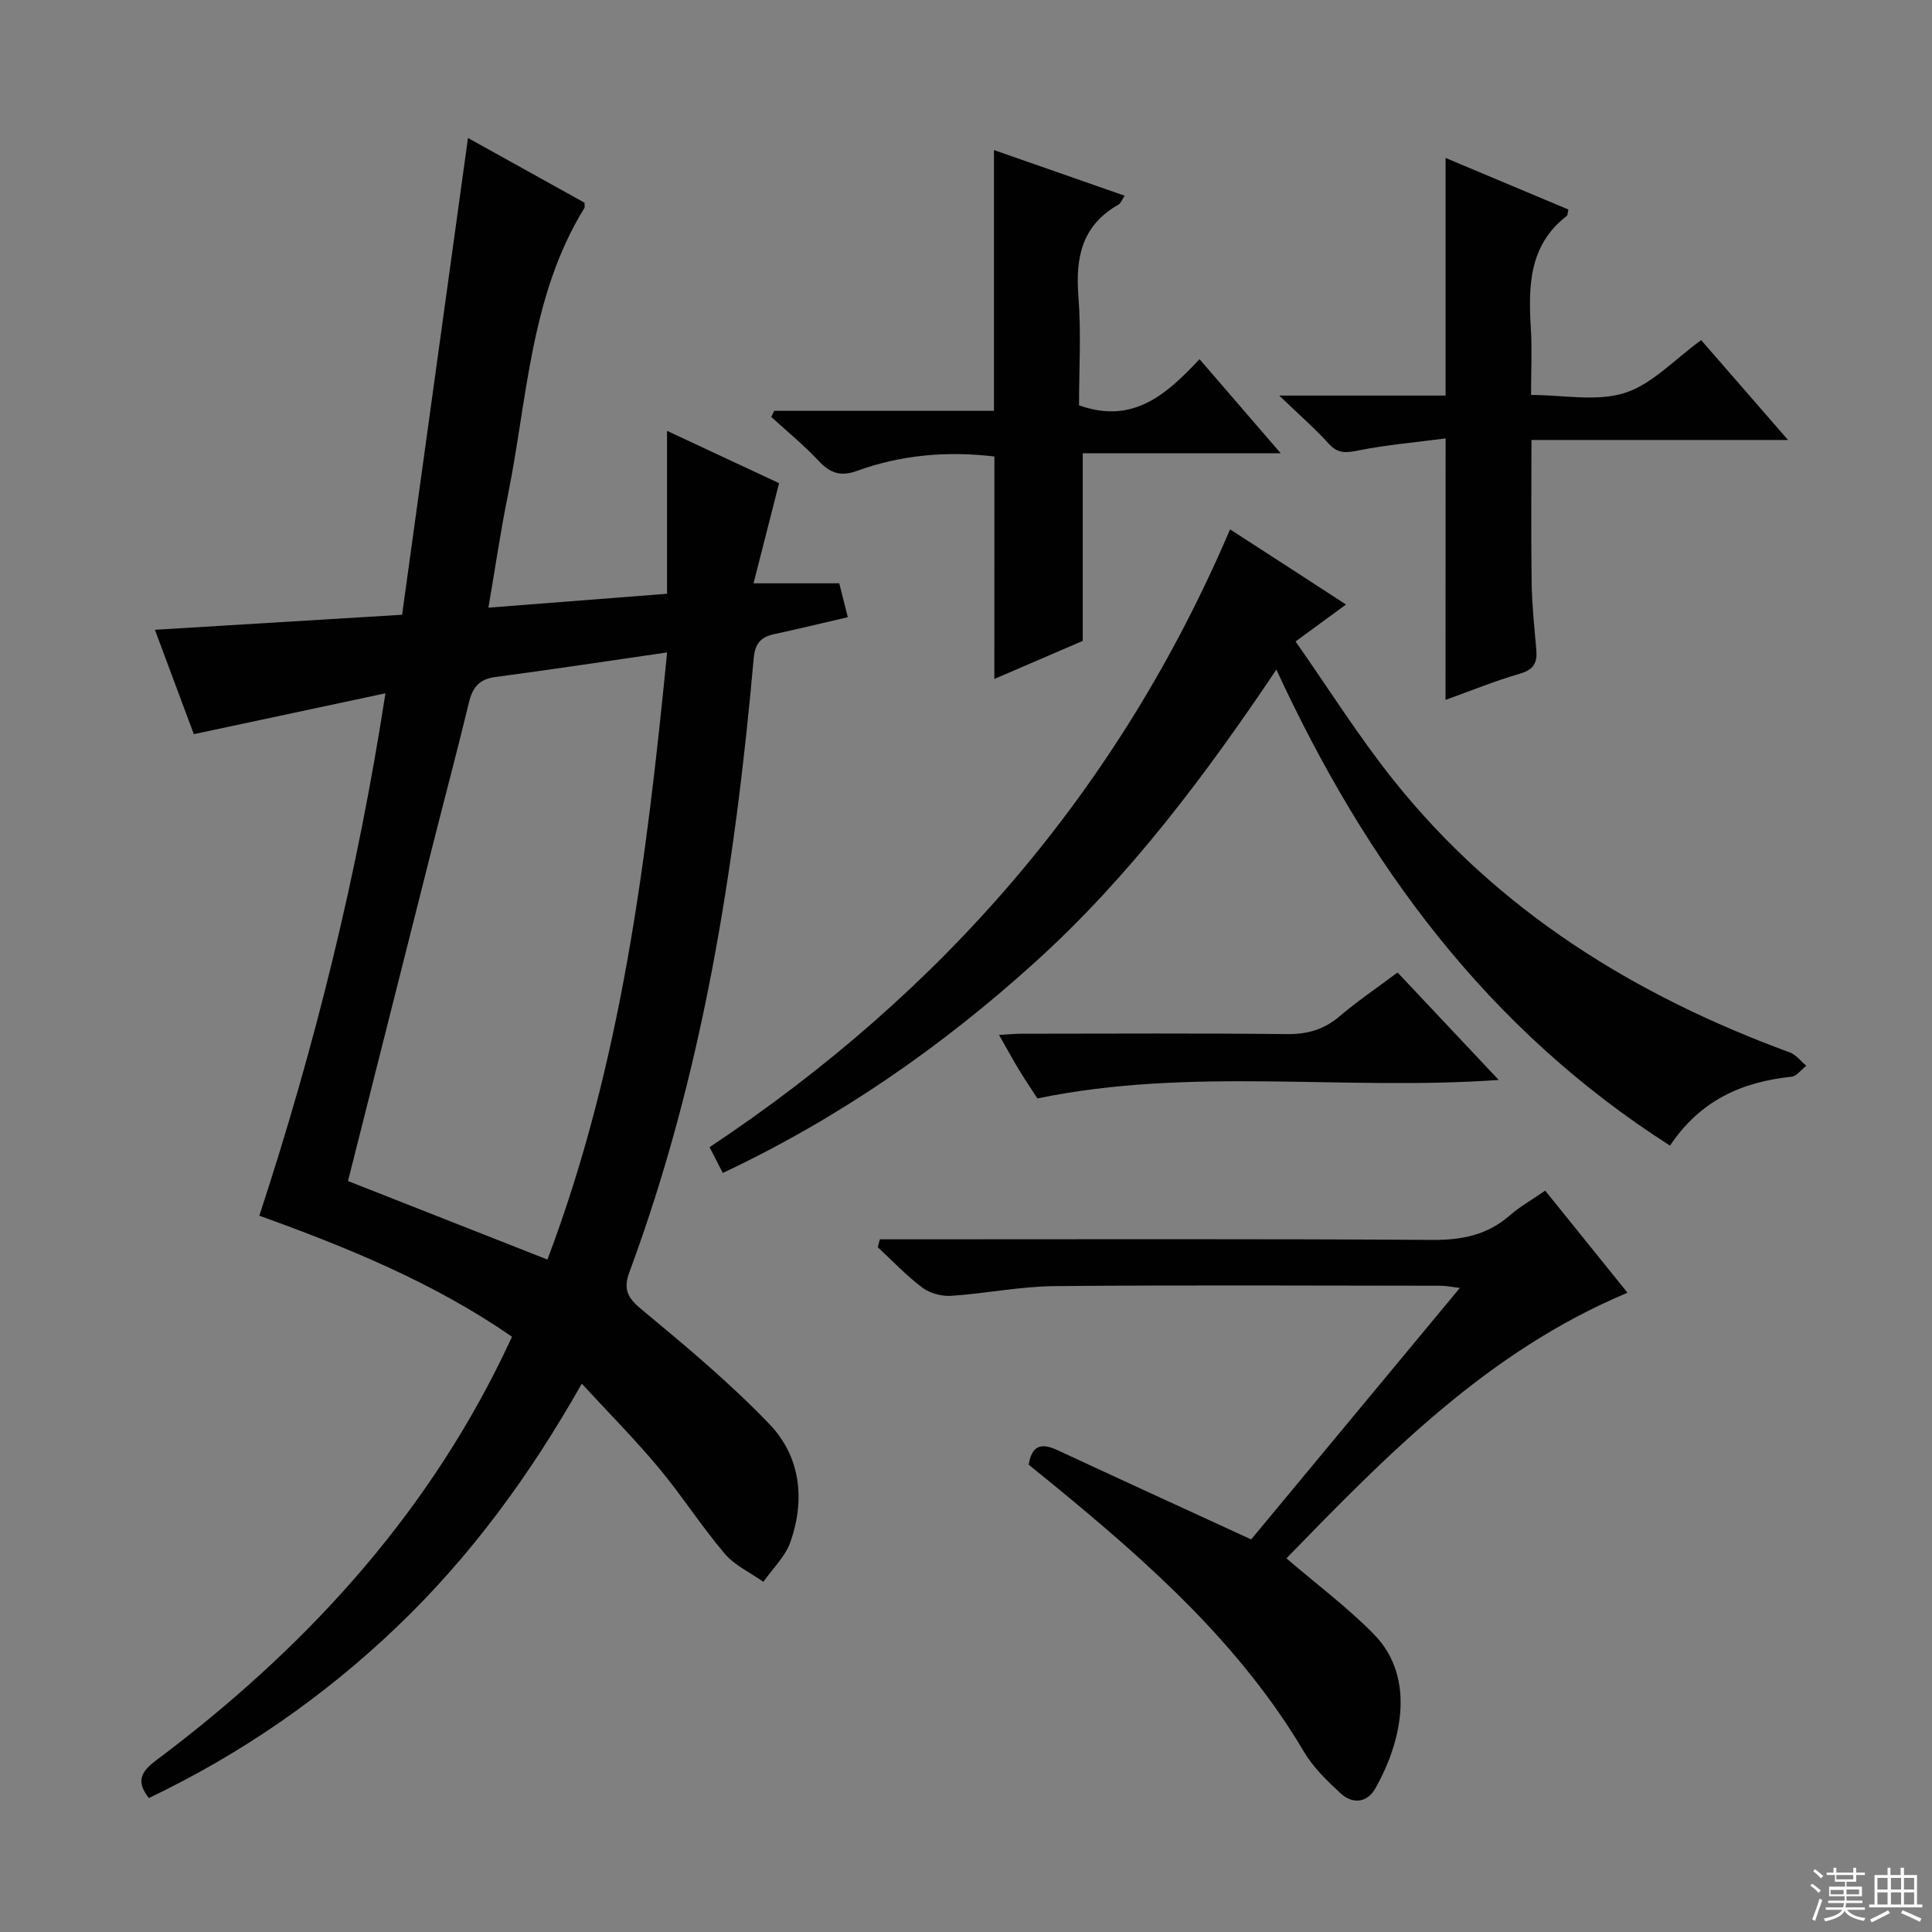 <svg enable-background="new 0 0 400 400" viewBox="0 0 400 400" xmlns="http://www.w3.org/2000/svg"><rect x="0" y="0" width="400" height="400" fill="#808080" stroke="none"/><g fill="#010102"><path d="m40.13 152c-2.69-7.2-5.39-14.44-8.06-21.61 16.96-1.03 33.53-2.04 51.18-3.11 4.57-33.1 9.08-65.71 13.64-98.71 7.96 4.42 16.17 8.98 24.13 13.4 0 .74.06.94-.01 1.06-11.28 18.29-11.79 39.46-15.89 59.66-1.48 7.29-2.55 14.66-4 23.12 12.44-.97 24.37-1.9 36.98-2.88 0-11.34 0-22.05 0-33.73 8.16 3.81 15.84 7.4 23.2 10.84-1.73 6.79-3.42 13.42-5.29 20.73h17.75c.59 2.35 1.1 4.37 1.77 7.01-5.28 1.23-10.22 2.43-15.19 3.5-2.77.6-4.01 1.88-4.29 4.98-3.86 43.28-10.51 86.02-25.7 127.01-1.3 3.5-.58 5.29 2.36 7.73 9.18 7.62 18.41 15.3 26.64 23.9 6.38 6.67 7.38 15.56 4.31 24.33-1.07 3.04-3.69 5.53-5.61 8.27-2.71-1.92-5.95-3.39-8.03-5.85-4.83-5.7-8.88-12.05-13.67-17.79-4.89-5.86-10.28-11.29-15.9-17.39-10.67 18.89-22.99 35.73-38.22 50.3-15.26 14.6-32.41 26.42-51.42 35.5-2.7-3.49-1.62-5.46 1.52-7.81 30.1-22.58 55.16-49.53 71.78-83.7.58-1.19 1.13-2.38 1.9-4-16.12-11.16-33.99-18.46-52.32-25.06 11.58-35.28 20.35-70.77 26.11-108.16-13.44 2.87-26.17 5.58-39.67 8.46zm97.99-16.92c-12.61 1.82-24.08 3.57-35.58 5.09-3.35.44-4.71 2.18-5.46 5.29-2.36 9.83-4.98 19.6-7.45 29.4-5.85 23.13-11.68 46.27-17.58 69.66 13.78 5.43 27.3 10.75 41.29 16.26 15.3-40.48 20.52-82.63 24.78-125.7z"/><path d="m149.65 242.85c-1.04-2.02-1.86-3.62-2.74-5.34 48.34-32.12 84.79-74.07 107.76-127.91 3.97 2.57 7.85 5.07 11.72 7.58 3.88 2.52 7.77 5.04 12.29 7.98-3.45 2.53-6.45 4.72-10.45 7.65 6.81 9.7 13.05 19.67 20.35 28.79 21.58 27 49.84 44.5 81.97 56.29 1.3.48 2.29 1.82 3.42 2.76-1.02.79-1.98 2.17-3.07 2.28-10.25 1.05-18.9 4.9-25.14 14.26-37.8-24.13-62.91-58.28-81.5-98.56-14.64 21.81-30.34 42.81-49.87 60.5-19.41 17.59-40.77 32.42-64.74 43.72z"/><path d="m266.34 322.64c6.35 5.45 12.64 10.14 18.07 15.67 9.16 9.31 5.39 23.09.33 31.98-1.72 3.01-4.74 3.28-7.22.97-2.78-2.58-5.63-5.33-7.53-8.55-13.15-22.2-32.01-38.99-51.63-55.09-1.79-1.47-3.6-2.92-5.38-4.37.65-4.08 2.68-4.54 5.94-3.02 13.24 6.16 26.52 12.23 40.12 18.49 14.13-17.03 28.45-34.28 43.21-52.07-1.64-.19-2.83-.45-4.02-.45-26.66-.02-53.33-.17-79.99.08-7.11.07-14.19 1.54-21.31 2.01-1.97.13-4.4-.52-5.96-1.69-3.31-2.49-6.19-5.55-9.24-8.38.15-.54.29-1.08.44-1.63h5.44c36.33 0 72.65-.12 108.98.12 6.14.04 11.38-1.03 16.03-5.1 2.1-1.83 4.58-3.22 7.3-5.1 5.65 7.01 11.15 13.83 17.04 21.14-28.95 12.1-49.95 33.74-70.62 54.99z"/><path d="m299.3 90.77c-6.15.81-12.19 1.31-18.09 2.5-2.55.52-4.22.67-6.11-1.41-2.85-3.15-6.08-5.95-10.25-9.96h34.44c0-16.57 0-32.6 0-49.2 8.54 3.59 17.01 7.14 25.43 10.68-.17.72-.14 1.17-.33 1.32-7.89 6.08-7.97 14.59-7.44 23.38.26 4.31.04 8.64.04 13.69 6.66 0 13.53 1.43 19.38-.41 5.67-1.79 10.29-6.93 15.84-10.94 5.71 6.57 11.44 13.15 17.98 20.67-18.2 0-35.33 0-53.12 0 0 10.26-.1 19.83.04 29.4.07 4.64.54 9.29.96 13.92.24 2.67-.4 4.2-3.33 5.05-5.23 1.51-10.29 3.59-15.46 5.45.02-17.83.02-35.34.02-54.14z"/><path d="m205.88 94.51c-9.77-1.15-19.3-.36-28.5 3-3.32 1.21-5.53.44-7.88-2.08-3.04-3.26-6.53-6.1-9.83-9.11.21-.42.42-.84.63-1.26h45.49c0-18.31 0-36 0-53.99 8.69 3.04 17.7 6.18 27.06 9.45-.57.85-.79 1.57-1.27 1.84-7.54 4.25-8.95 10.9-8.31 18.96.6 7.58.13 15.24.13 22.6 11.17 3.98 18.08-2.23 24.95-9.56 5.58 6.47 10.84 12.57 16.81 19.49-14.23 0-27.56 0-40.99 0v38.84c-5.65 2.43-12.02 5.18-18.3 7.88.01-15.35.01-30.49.01-46.06z"/><path d="m310.29 223.59c-32.04 2.29-63.58-2.77-95.5 3.83-.9-1.39-2.36-3.54-3.71-5.75-1.37-2.24-2.62-4.56-4.24-7.4 1.88-.1 3.27-.25 4.65-.25 18.31-.02 36.62-.12 54.93.08 4.24.05 7.67-.92 10.9-3.67 3.66-3.11 7.66-5.82 12.03-9.09 6.88 7.29 13.66 14.5 20.94 22.25z"/></g><path d="m374.8 390.4.4-.4c.7.5 1.3 1 1.8 1.4l-.5.5c-.5-.6-1.1-1.1-1.7-1.5zm1 7.3-.6-.3c.5-1.4 1.1-2.8 1.5-4.3.2.1.4.2.6.3-.5 1.3-1 2.8-1.5 4.3zm-.4-10.3.4-.4c.4.3 1 .8 1.7 1.4l-.5.5c-.4-.5-1-1-1.6-1.5zm2.5.3h1.7v-1h.6v1h3.5v-1h.6v1h1.8v.5h-1.8v1.4h-2v1h3.2v2h-3.2v.9h3.3v.5h-3.4c0 .3-.1.6-.1.9h4v.5h-3.7c.7.9 1.9 1.5 3.8 1.7-.1.2-.2.4-.3.6-2.1-.4-3.5-1.1-4-2.1-.4 1-1.8 1.7-4 2.2-.1-.2-.2-.4-.3-.6 2.1-.4 3.4-1 3.8-1.8h-3.4v-.5h3.6c.1-.3.1-.6.2-.9h-3.3v-.5h3.4c0-.3 0-.6 0-.9h-3.2v-2h3.3v-1h-2.1v-1.4h-1.7v-.5zm1.1 3.5v1h2.7c0-.3 0-.4 0-.4 0-.1 0-.2 0-.2 0-.1 0-.2 0-.3h-2.7zm1.2-3v.9h3.5v-.9zm4.7 3h-2.6v.6.4h2.6z" fill="#fbfcfa"/><path d="m393.6 386.7h.6v1.5h2.7v6.1h1.1v.6h-11v-.6h1.1v-6.1h2.7v-1.5h.6v1.5h2.1v-1.5zm-2.7 8.8.4.6c-1.2.6-2.5 1.3-3.8 1.9-.1-.2-.2-.4-.3-.6 1.2-.6 2.5-1.2 3.7-1.9zm-2.2-6.7v2.4h2.1v-2.4zm0 3v2.5h2.1v-2.5zm2.8-3v2.4h2.1v-2.4zm0 3v2.5h2.1v-2.5zm6 6.1c-1.4-.7-2.7-1.3-3.9-1.8l.3-.6c1.5.6 2.7 1.2 3.9 1.7zm-1.2-9.1h-2.1v2.4h2.1zm-2.1 3v2.5h2.1v-2.5z" fill="#fbfcfa"/></svg>